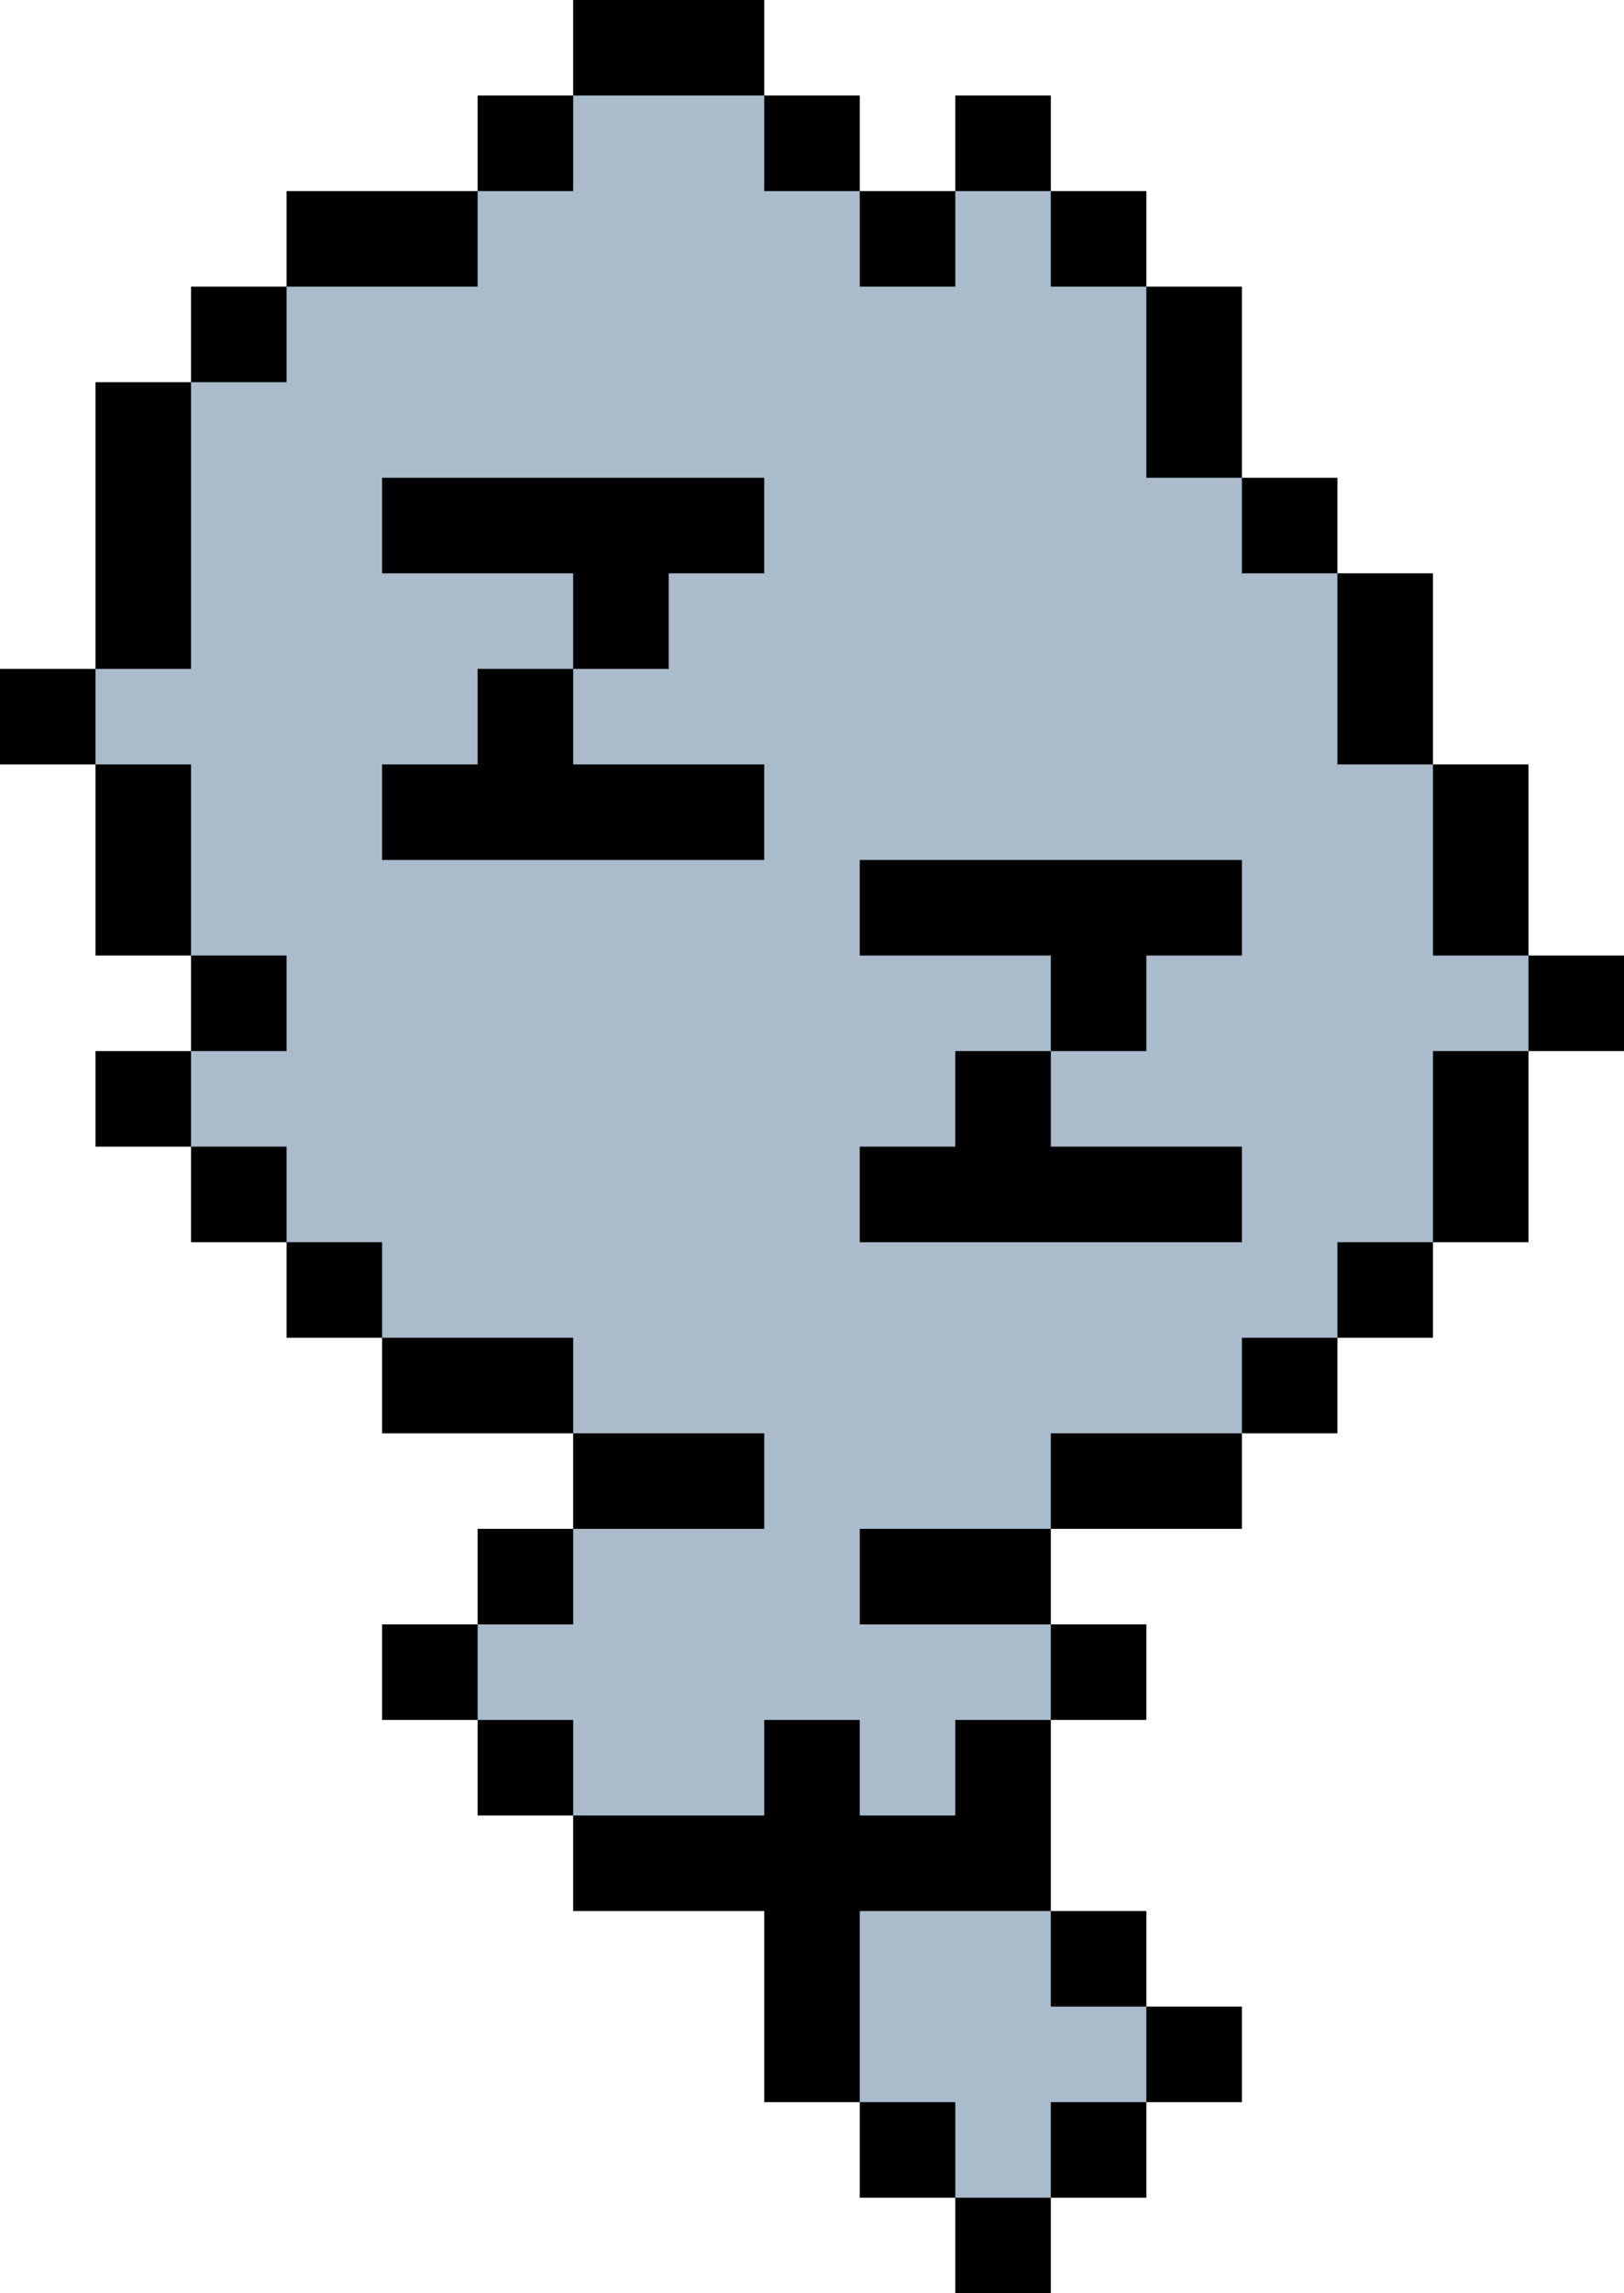 <?xml version="1.0" encoding="utf-8"?>
<!-- Generator: Adobe Illustrator 21.1.0, SVG Export Plug-In . SVG Version: 6.00 Build 0)  -->
<svg version="1.1" id="Ebene_1" xmlns="http://www.w3.org/2000/svg" xmlns:xlink="http://www.w3.org/1999/xlink" x="0px" y="0px"
	 viewBox="0 0 34 48" style="enable-background: new 0 0 34 48;" xml:space="preserve">
<style type="text/css">
  .st0 { fill: #aabbcb; }

  .st1 { fill: #000; }
</style>
<polygon points="32,20 32,16 30,16 30,12 28,12 28,10 26,10 26,6 24,6 24,4 22,4 22,2 20,2 20,4 18,4 18,2 16,2 16,0 12,0 12,2
	10,2 10,4 6,4 6,6 4,6 4,8 2,8 2,14 0,14 0,16 2,16 2,20 4,20 4,22 2,22 2,24 4,24 4,26 6,26 6,28 8,28 8,30 12,30 12,32 10,32
	10,34 8,34 8,36 10,36 10,38 12,38 12,40 16,40 16,44 18,44 18,46 20,46 20,48 22,48 22,46 24,46 24,44 26,44 26,42 24,42 24,40
	22,40 22,38 22,36 24,36 24,34 22,34 22,32 26,32 26,30 28,30 28,28 30,28 30,26 32,26 32,22 34,22 34,20 "/>
<g>
	<polygon class="st0" points="30,20 30,16 28,16 28,12 26,12 26,10 24,10 24,6 22,6 22,4 20,4 20,6 18,6 18,4 16,4 16,2 12,2 12,4
		10,4 10,6 6,6 6,8 4,8 4,14 2,14 2,16 4,16 4,20 6,20 6,22 4,22 4,24 6,24 6,26 8,26 8,28 12,28 12,30 16,30 16,32 12,32 12,34
		10,34 10,36 12,36 12,38 16,38 16,36 18,36 18,38 20,38 20,36 22,36 22,34 18,34 18,32 22,32 22,30 26,30 26,28 28,28 28,26 30,26
		30,22 32,22 32,20 	"/>
	<polygon class="st0" points="22,40 18,40 18,44 20,44 20,46 22,46 22,44 24,44 24,42 22,42 	"/>
</g>
<g>
	<polygon class="st1" points="18,18 18,20 22,20 22,22 20,22 20,24 18,24 18,26 26,26 26,24 22,24 22,22 24,22 24,20 26,20 26,18
		"/>
	<polygon class="st1" points="8,10 8,12 12,12 12,14 10,14 10,16 8,16 8,18 16,18 16,16 12,16 12,14 14,14 14,12 16,12 16,10 	"/>
</g>
</svg>

